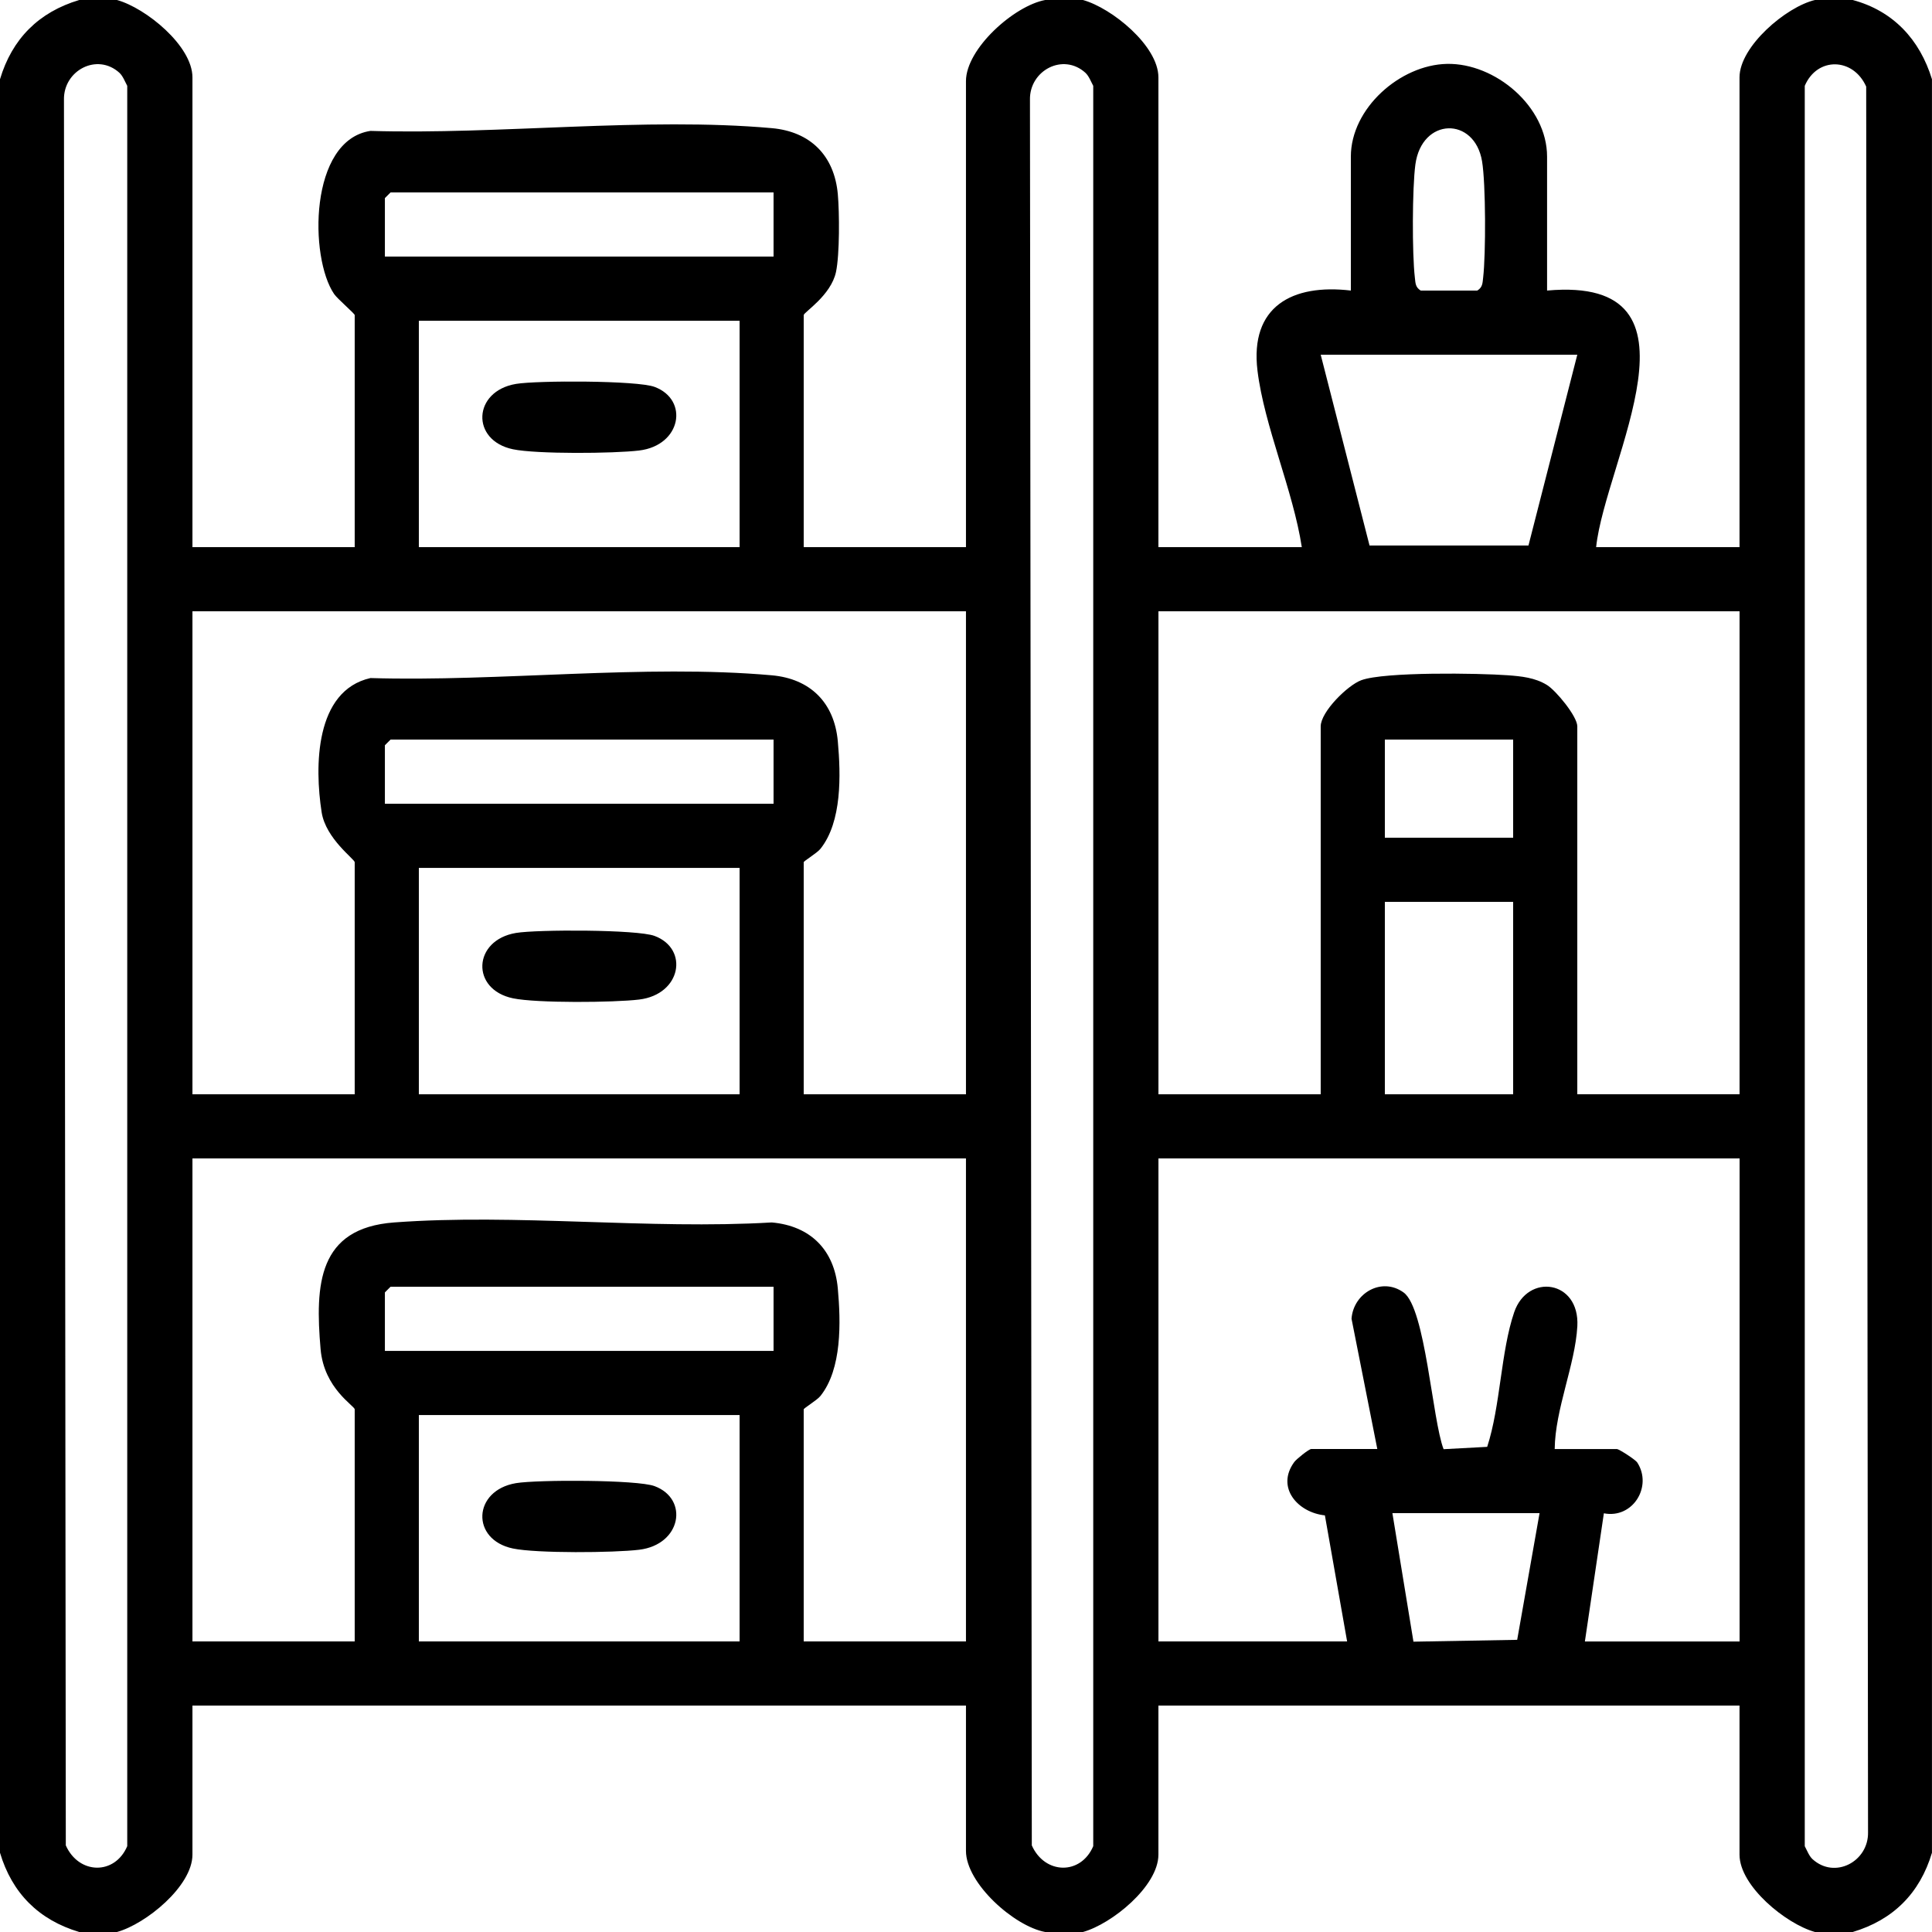 <?xml version="1.0" encoding="UTF-8"?>
<svg id="Layer_1" data-name="Layer 1" xmlns="http://www.w3.org/2000/svg" viewBox="0 0 512 512">
  <g id="shelves">
    <path d="M31,0c7.64,2.11,20,12.15,20,20.5v124.5h43v-61.5c0-.39-4.55-4.28-5.44-5.56-6.63-9.67-6.66-40.8,9.62-43.25,33.95,1.03,72.81-3.72,106.35-.73,10.22.91,16.58,7.26,17.5,17.5.44,4.93.5,15.94-.48,20.6-1.33,6.26-8.56,10.71-8.56,11.44v61.5h43V21.5c0-8.61,12.78-19.98,21-21.5h10c7.64,2.11,20,12.15,20,20.5v124.5h38c-2.28-14.97-9.95-32.08-11.74-46.75-2.08-17.03,9.21-23.09,24.74-21.25v-35.5c0-12.8,13.06-24.32,25.48-24.57,12.76-.25,26.52,11.27,26.52,24.57v35.5c44.5-4,15.42,45.01,13,68h38V20.5c0-8.19,12.36-18.71,20-20.5h10c10.71,2.87,17.78,10.47,21,21v470c-3.21,10.75-10.31,17.81-21,21h-10c-7.64-2.11-20-12.15-20-20.5v-39.5h-154v39.5c0,8.35-12.36,18.39-20,20.5h-10c-8.22-1.52-21-12.89-21-21.5v-38.5H51v39.5c0,8.35-12.36,18.39-20,20.5h-10c-10.75-3.21-17.81-10.31-21-21V21C3.19,10.31,10.25,3.21,21,0h10ZM31.68,19.32c-5.94-5.43-14.9-.62-14.73,7.13l.49,462.6c3.44,7.73,12.99,7.94,16.28.2V22.75c-.58-1.08-1.17-2.63-2.05-3.43ZM287.68,19.32c-5.94-5.43-14.9-.62-14.73,7.13l.49,462.6c3.44,7.73,12.99,7.94,16.28.2V22.75c-.58-1.08-1.17-2.63-2.05-3.43ZM480.32,492.68c5.94,5.43,14.9.62,14.73-7.13l-.49-462.6c-3.44-7.73-12.99-7.94-16.28-.2v466.51c.58,1.08,1.17,2.63,2.05,3.43ZM376.5,77h15c1.43-.88,1.38-1.99,1.55-3.45.72-6.17.71-24.84-.29-30.81-1.99-11.91-15.98-11.66-17.67.85-.84,6.22-.88,23.69-.14,29.96.17,1.46.12,2.57,1.55,3.45ZM205,51h-101.5l-1.5,1.5v15.5h103v-17ZM196,85h-85v60h85v-60ZM418,94h-68l12.94,50.56h42.12l12.94-50.56ZM256,162H51v128h43v-61.5c0-.81-7.66-6.22-8.76-13.24-1.88-12.05-1.83-32.22,12.94-35.57,33.95,1.03,72.81-3.72,106.35-.73,10.22.91,16.58,7.26,17.5,17.5.8,8.91,1.12,21.31-4.6,28.48-.93,1.16-4.44,3.24-4.44,3.56v61.5h43v-128ZM461,162h-154v128h43v-97.5c0-3.85,7.12-10.9,10.76-12.24,6.16-2.26,31.14-1.87,38.78-1.31,3.63.27,7.24.62,10.42,2.58,2.39,1.47,8.04,8.31,8.04,10.96v97.5h43v-128ZM205,196h-101.5l-1.5,1.5v15.5h103v-17ZM401,196h-34v26h34v-26ZM196,230h-85v60h85v-60ZM401,239h-34v51h34v-51ZM256,307H51v128h43v-61.5c0-.95-8.13-5.48-9.04-15.96-1.48-17.13-.69-32.08,19.49-33.58,32.28-2.4,67.49,1.92,100.08,0,10.22.91,16.58,7.26,17.5,17.5.8,8.91,1.12,21.31-4.6,28.48-.93,1.16-4.44,3.24-4.44,3.56v61.5h43v-128ZM461,307h-154v128h50l-5.89-33.41c-7.18-.75-13.04-7.38-8.13-14.12.6-.82,3.91-3.47,4.52-3.47h17.5l-6.83-34.52c.49-6.79,8.01-11.16,13.81-6.95s7.58,33.74,10.59,41.52l11.55-.62c3.53-10.82,3.59-25.22,7.15-35.66,3.57-10.47,17.41-8.51,16.74,3.7-.56,10.17-5.89,22-6,32.54h16.5c.48,0,4.85,2.74,5.4,3.6,4.06,6.32-1.18,14.93-8.87,13.43l-5.03,33.97h41v-128ZM205,341h-101.5l-1.5,1.5v15.5h103v-17ZM196,375h-85v60h85v-60ZM408,401h-39l5.58,34.06,27.49-.49,5.93-33.57Z"/>
    <path d="M136.74,247.24c5.57-.93,32.11-.94,36.73.79,9.14,3.41,7.11,15.5-4.09,16.86-6.69.81-27.18.98-33.44-.33-11.23-2.34-10.66-15.4.8-17.32Z"/>
    <path d="M136.74,393.05c5.57-.93,32.11-.94,36.73.79,9.14,3.41,7.11,15.5-4.09,16.86-6.69.81-27.18.98-33.44-.33-11.23-2.34-10.66-15.4.8-17.32Z"/>
    <path d="M136.74,101.74c5.57-.93,32.11-.94,36.73.79,9.14,3.41,7.11,15.5-4.09,16.86-6.69.81-27.18.98-33.44-.33-11.23-2.34-10.66-15.4.8-17.32Z"/>
  </g>
</svg>